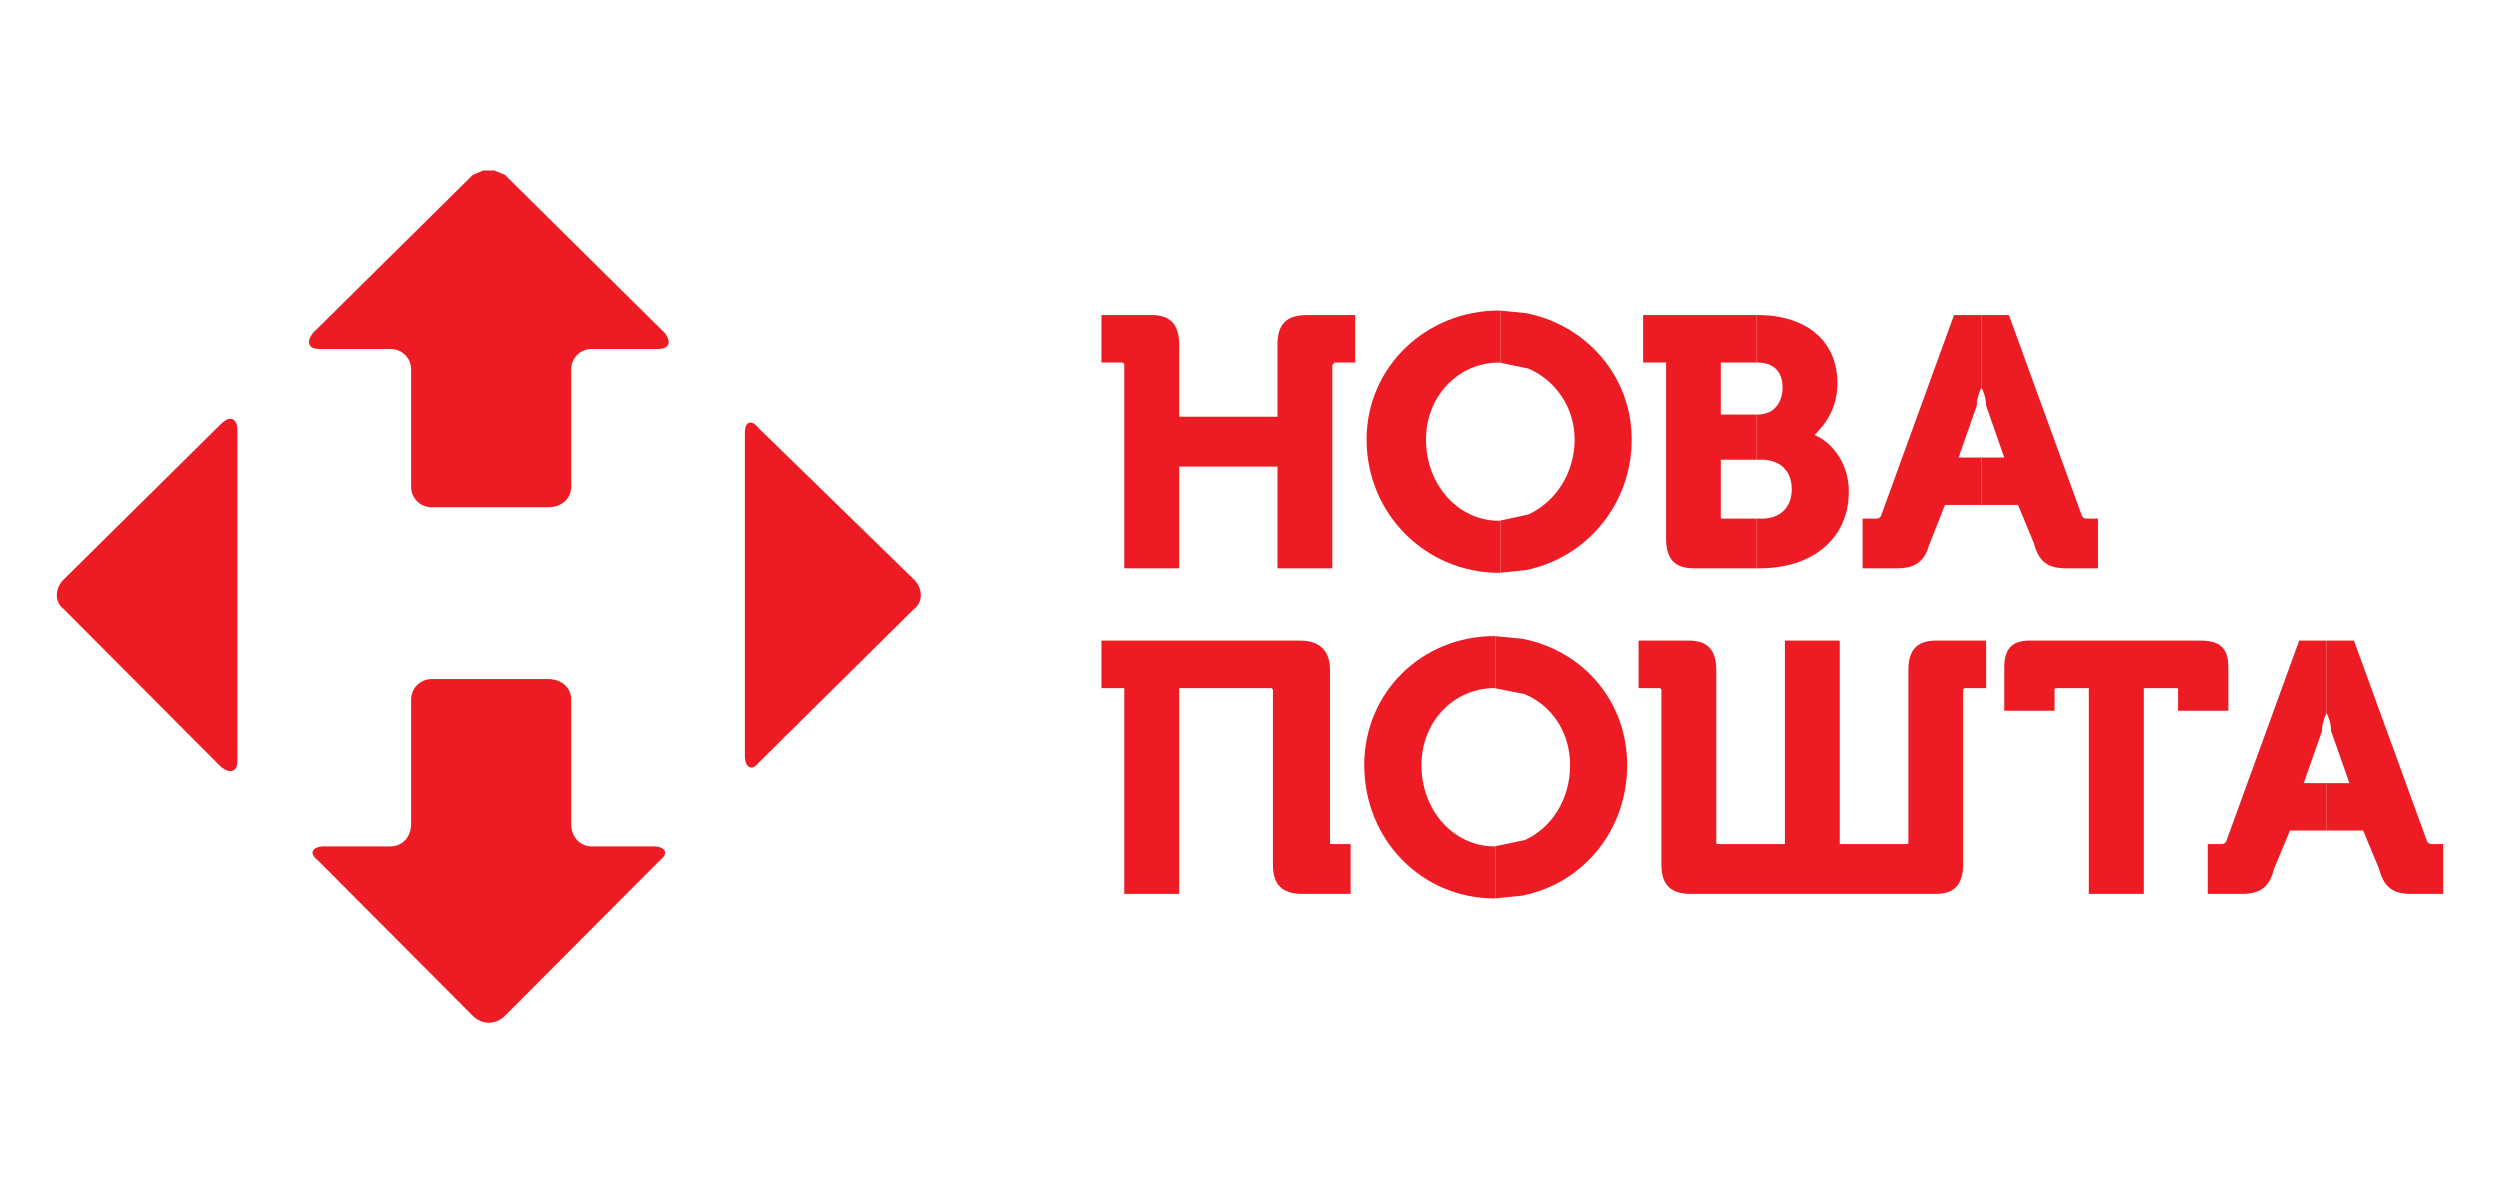 <svg width="220" height="104" viewBox="0 0 220 104" fill="none" xmlns="http://www.w3.org/2000/svg">
<g id="logo1">
<g id="g4203">
<path id="path3433" fill-rule="evenodd" clip-rule="evenodd" d="M96.928 27.723C96.928 27.723 96.928 27.723 101.345 27.723C102.954 27.723 103.765 28.518 103.765 30.313C103.765 30.313 103.765 30.313 103.765 36.675C103.765 36.675 103.765 36.675 112.417 36.675C112.417 36.675 112.417 36.675 112.417 30.313C112.417 28.518 113.216 27.723 115.031 27.723C115.031 27.723 115.031 27.723 119.254 27.723C119.254 27.723 119.254 27.723 119.254 31.904C119.254 31.904 119.254 31.904 117.451 31.904L117.246 32.108C117.246 32.108 117.246 32.108 117.246 50.012C117.246 50.012 117.246 50.012 112.417 50.012C112.417 50.012 112.417 50.012 112.417 41.06C112.417 41.06 112.417 41.06 103.765 41.06C103.765 41.06 103.765 41.06 103.765 50.012C103.765 50.012 103.765 50.012 98.936 50.012C98.936 50.012 98.936 50.012 98.936 32.108C98.936 32.108 98.936 31.904 98.731 31.904C98.731 31.904 98.731 31.904 96.928 31.904C96.928 31.904 96.928 31.904 96.928 27.723Z" fill="#ED1C24"/>
<path id="path3435" fill-rule="evenodd" clip-rule="evenodd" d="M131.925 27.325L132.033 27.337V31.928L131.925 31.904C128.306 31.904 125.487 34.892 125.487 38.675C125.487 42.651 128.306 45.831 131.925 45.831L132.033 45.807V50.398L131.925 50.41C125.487 50.41 120.259 45.241 120.259 38.675C120.259 32.301 125.487 27.325 131.925 27.325Z" fill="#ED1C24"/>
<path id="path3437" fill-rule="evenodd" clip-rule="evenodd" d="M132.033 27.337L134.272 27.554C139.585 28.59 143.59 33.096 143.59 38.675C143.59 44.41 139.585 49.096 134.272 50.169L132.033 50.398V45.807L134.49 45.277C136.862 44.193 138.568 41.651 138.568 38.675C138.568 35.831 136.862 33.446 134.49 32.434L132.033 31.928V27.337Z" fill="#ED1C24"/>
<path id="path3439" fill-rule="evenodd" clip-rule="evenodd" d="M144.595 27.723C144.595 27.723 144.595 27.723 151.335 27.723H154.554V31.904H154.251C153.852 31.904 153.041 31.904 151.432 31.904C151.432 31.904 151.432 31.904 151.432 36.482C151.432 36.482 151.432 36.482 152.799 36.482H154.554V40.458H153.525C153.017 40.458 152.339 40.458 151.432 40.458C151.432 40.458 151.432 40.458 151.432 45.434C151.432 45.639 151.432 45.639 151.638 45.639C151.638 45.639 151.638 45.639 153.078 45.639H154.554V50.012H154.13C153.404 50.012 151.94 50.012 149.024 50.012C147.414 50.012 146.616 49.217 146.616 47.422V31.904C146.616 31.904 146.616 31.904 144.595 31.904C144.595 31.904 144.595 31.904 144.595 27.723Z" fill="#ED1C24"/>
<path id="path3441" fill-rule="evenodd" clip-rule="evenodd" d="M154.554 27.723H154.651C159.08 27.723 161.694 30.108 161.694 33.699C161.694 35.88 160.689 37.277 159.685 38.277C161.5 39.072 162.698 41.06 162.698 43.241C162.698 47.422 159.479 50.012 154.857 50.012C154.857 50.012 154.857 50.012 154.772 50.012H154.554V45.639H155.05C156.66 45.639 157.676 44.639 157.676 43.048C157.676 41.458 156.66 40.458 155.05 40.458C155.05 40.458 155.05 40.458 154.602 40.458H154.554V36.482H154.651C156.067 36.482 156.865 35.482 156.865 34.096C156.865 32.699 156.067 31.904 154.651 31.904C154.651 31.904 154.651 31.904 154.602 31.904H154.554V27.723Z" fill="#ED1C24"/>
<path id="path3443" fill-rule="evenodd" clip-rule="evenodd" d="M171.956 27.723C171.956 27.723 171.956 27.723 173.989 27.723H174.364V34.096C174.17 34.494 173.964 35.084 173.964 35.687C173.964 35.687 173.964 35.687 172.355 40.265C172.355 40.265 172.355 40.265 174.061 40.265H174.364V44.434H173.275C172.658 44.434 171.956 44.434 171.157 44.434C171.157 44.434 171.157 44.434 169.741 48.024C169.342 49.41 168.543 50.012 166.934 50.012C166.934 50.012 166.934 50.012 163.908 50.012C163.908 50.012 163.908 50.012 163.908 45.639C163.908 45.639 163.908 45.639 164.913 45.639C165.324 45.639 165.324 45.639 165.518 45.434C165.518 45.434 165.518 45.434 171.956 27.723Z" fill="#ED1C24"/>
<path id="path3445" fill-rule="evenodd" clip-rule="evenodd" d="M174.364 27.723H176.784C176.784 27.723 176.784 27.723 183.222 45.434C183.416 45.639 183.416 45.639 183.815 45.639C183.815 45.639 183.815 45.639 184.626 45.639C184.626 45.639 184.626 45.639 184.626 50.012C184.626 50.012 184.626 50.012 181.806 50.012C180.197 50.012 179.398 49.41 178.987 47.819C178.987 47.819 178.987 47.819 177.583 44.434C177.583 44.434 177.583 44.434 174.872 44.434H174.364V40.265H176.373C176.373 40.265 176.373 40.265 174.775 35.687C174.775 35.084 174.57 34.494 174.364 34.096V27.723Z" fill="#ED1C24"/>
<path id="path3447" fill-rule="evenodd" clip-rule="evenodd" d="M96.928 56.373C96.928 56.373 96.928 56.373 114.426 56.373C116.036 56.373 117.04 57.169 117.04 58.964C117.04 58.964 117.04 58.964 117.04 74.084C117.04 74.277 117.04 74.277 117.246 74.277C117.246 74.277 117.246 74.277 118.855 74.277C118.855 74.277 118.855 74.277 118.855 78.663C118.855 78.663 118.855 78.663 114.632 78.663C112.817 78.663 112.018 77.868 112.018 76.072C112.018 76.072 112.018 76.072 112.018 60.759C112.018 60.759 112.018 60.554 111.812 60.554C111.812 60.554 111.812 60.554 103.765 60.554C103.765 60.554 103.765 60.554 103.765 78.663C103.765 78.663 103.765 78.663 98.936 78.663C98.936 78.663 98.936 78.663 98.936 60.554C98.936 60.554 98.936 60.554 96.928 60.554C96.928 60.554 96.928 60.554 96.928 56.373Z" fill="#ED1C24"/>
<path id="path3449" fill-rule="evenodd" clip-rule="evenodd" d="M131.525 55.976L131.622 55.988V60.578L131.525 60.554C127.895 60.554 125.087 63.542 125.087 67.325C125.087 71.301 127.895 74.482 131.525 74.482L131.622 74.458V79.048L131.525 79.06C125.087 79.06 120.053 73.879 120.053 67.325C120.053 60.952 125.087 55.976 131.525 55.976Z" fill="#ED1C24"/>
<path id="path3451" fill-rule="evenodd" clip-rule="evenodd" d="M131.622 55.988L133.933 56.205C139.343 57.241 143.191 61.747 143.191 67.325C143.191 73.06 139.343 77.747 133.933 78.819L131.622 79.048V74.458L134.175 73.928C136.584 72.844 138.169 70.301 138.169 67.325C138.169 64.482 136.584 62.096 134.175 61.084L131.622 60.578V55.988Z" fill="#ED1C24"/>
<path id="path3453" fill-rule="evenodd" clip-rule="evenodd" d="M144.195 56.373C144.195 56.373 144.195 56.373 148.624 56.373C150.234 56.373 151.033 57.169 151.033 58.964C151.033 58.964 151.033 58.964 151.033 74.084C151.033 74.277 151.033 74.277 151.238 74.277C151.238 74.277 151.238 74.277 157.071 74.277C157.071 74.277 157.071 74.277 157.071 56.373C157.071 56.373 157.071 56.373 161.899 56.373C161.899 56.373 161.899 56.373 161.899 74.277C161.899 74.277 161.899 74.277 167.732 74.277C167.938 74.277 167.938 74.277 167.938 74.084C167.938 74.084 167.938 74.084 167.938 58.964C167.938 57.169 168.737 56.373 170.346 56.373C170.346 56.373 170.346 56.373 174.775 56.373C174.775 56.373 174.775 56.373 174.775 60.554C174.775 60.554 174.775 60.554 172.96 60.554C172.754 60.554 172.754 60.759 172.754 60.759C172.754 60.759 172.754 60.759 172.754 76.072C172.754 77.868 171.956 78.663 170.346 78.663C170.346 78.663 170.346 78.663 148.818 78.663C147.015 78.663 146.204 77.868 146.204 76.072C146.204 76.072 146.204 76.072 146.204 60.759C146.204 60.759 146.204 60.554 146.01 60.554C146.01 60.554 146.01 60.554 144.195 60.554C144.195 60.554 144.195 60.554 144.195 56.373Z" fill="#ED1C24"/>
<path id="path3455" fill-rule="evenodd" clip-rule="evenodd" d="M178.587 56.373C178.587 56.373 178.587 56.373 193.677 56.373C195.493 56.373 196.098 57.169 196.098 58.759C196.098 58.759 196.098 58.759 196.098 62.542H191.669C191.669 62.542 191.669 62.542 191.669 60.759C191.669 60.554 191.669 60.554 191.463 60.554C191.463 60.554 191.463 60.554 188.655 60.554C188.655 60.554 188.655 60.554 188.655 78.663C188.655 78.663 188.655 78.663 183.815 78.663C183.815 78.663 183.815 78.663 183.815 60.554C183.815 60.554 183.815 60.554 181.007 60.554C180.802 60.554 180.802 60.554 180.802 60.759C180.802 60.759 180.802 60.759 180.802 62.542C180.802 62.542 180.802 62.542 176.373 62.542C176.373 62.542 176.373 62.542 176.373 58.759C176.373 57.169 176.978 56.373 178.587 56.373Z" fill="#ED1C24"/>
<path id="path3457" fill-rule="evenodd" clip-rule="evenodd" d="M202.33 56.373C202.33 56.373 202.33 56.373 204.363 56.373H204.738V62.747C204.532 63.145 204.339 63.735 204.339 64.337C204.339 64.337 204.339 64.337 202.729 68.916C202.729 68.916 202.729 68.916 204.423 68.916H204.738V73.084H203.649C203.032 73.084 202.33 73.084 201.519 73.084C201.519 73.084 201.519 73.084 200.115 76.47C199.716 78.06 198.905 78.663 197.296 78.663C197.296 78.663 197.296 78.663 194.283 78.663C194.283 78.663 194.283 78.663 194.283 74.277C194.283 74.277 194.283 74.277 195.287 74.277C195.698 74.277 195.698 74.277 195.892 74.084C195.892 74.084 195.892 74.084 202.33 56.373Z" fill="#ED1C24"/>
<path id="path3459" fill-rule="evenodd" clip-rule="evenodd" d="M204.738 56.373H207.146C207.146 56.373 207.146 56.373 213.596 74.084C213.79 74.277 213.79 74.277 214.201 74.277H215C215 74.277 215 74.277 215 78.663C215 78.663 215 78.663 212.18 78.663C210.571 78.663 209.772 78.06 209.361 76.47C209.361 76.47 209.361 76.47 207.957 73.084C207.957 73.084 207.957 73.084 205.246 73.084H204.738V68.916H206.747C206.747 68.916 206.747 68.916 205.137 64.337C205.137 63.735 204.944 63.145 204.738 62.747V56.373Z" fill="#ED1C24"/>
<path id="path3461" fill-rule="evenodd" clip-rule="evenodd" d="M65.924 37.205C66.154 37.133 66.457 37.277 66.759 37.675C66.759 37.675 66.759 37.675 80.433 51C81.232 51.795 81.232 53 80.433 53.59C80.433 53.59 80.433 53.59 66.759 67.121C66.457 67.518 66.154 67.615 65.924 67.494C65.694 67.374 65.549 67.024 65.549 66.518V38.072C65.549 37.578 65.694 37.277 65.924 37.205Z" fill="#ED1C24"/>
<path id="path3463" fill-rule="evenodd" clip-rule="evenodd" d="M42.532 15H43.5L44.432 15.386C44.432 15.386 44.432 15.386 58.506 29.313C59.111 30.108 58.905 30.711 57.901 30.711C57.901 30.711 57.901 30.711 52.068 30.711C51.064 30.711 50.265 31.506 50.265 32.506C50.265 32.506 50.265 32.506 50.265 42.843C50.265 43.843 49.454 44.639 48.244 44.639C48.244 44.639 48.244 44.639 37.994 44.639C36.99 44.639 36.179 43.843 36.179 42.843C36.179 42.843 36.179 42.843 36.179 32.506C36.179 31.506 35.38 30.711 34.364 30.711H28.132C27.127 30.711 26.922 30.108 27.527 29.313C27.527 29.313 27.527 29.313 41.612 15.386L42.532 15Z" fill="#ED1C24"/>
<path id="path3465" fill-rule="evenodd" clip-rule="evenodd" d="M20.484 36.904C20.738 37.024 20.895 37.373 20.895 37.879V66.916C20.895 67.422 20.738 67.723 20.484 67.819C20.242 67.916 19.891 67.819 19.479 67.518C19.479 67.518 19.479 67.518 5.599 53.59C4.8 53 4.8 51.795 5.599 51C5.599 51 5.599 51 19.479 37.277C19.891 36.879 20.242 36.783 20.484 36.904Z" fill="#ED1C24"/>
<path id="path3467" fill-rule="evenodd" clip-rule="evenodd" d="M37.994 59.759C37.994 59.759 37.994 59.759 48.244 59.759C49.454 59.759 50.265 60.554 50.265 61.554C50.265 61.554 50.265 61.554 50.265 72.494C50.265 73.687 51.064 74.482 52.068 74.482H57.502C58.506 74.482 58.905 75.072 58.107 75.675C58.107 75.675 58.107 75.675 44.432 89.398C44.021 89.795 43.525 90 43.016 90C42.52 90 42.012 89.795 41.612 89.398C41.612 89.398 41.612 89.398 27.938 75.675C27.127 75.072 27.527 74.482 28.531 74.482C28.531 74.482 28.531 74.482 34.364 74.482C35.38 74.482 36.179 73.687 36.179 72.494C36.179 72.494 36.179 72.494 36.179 61.554C36.179 60.554 36.99 59.759 37.994 59.759Z" fill="#ED1C24"/>
</g>
</g>
</svg>
